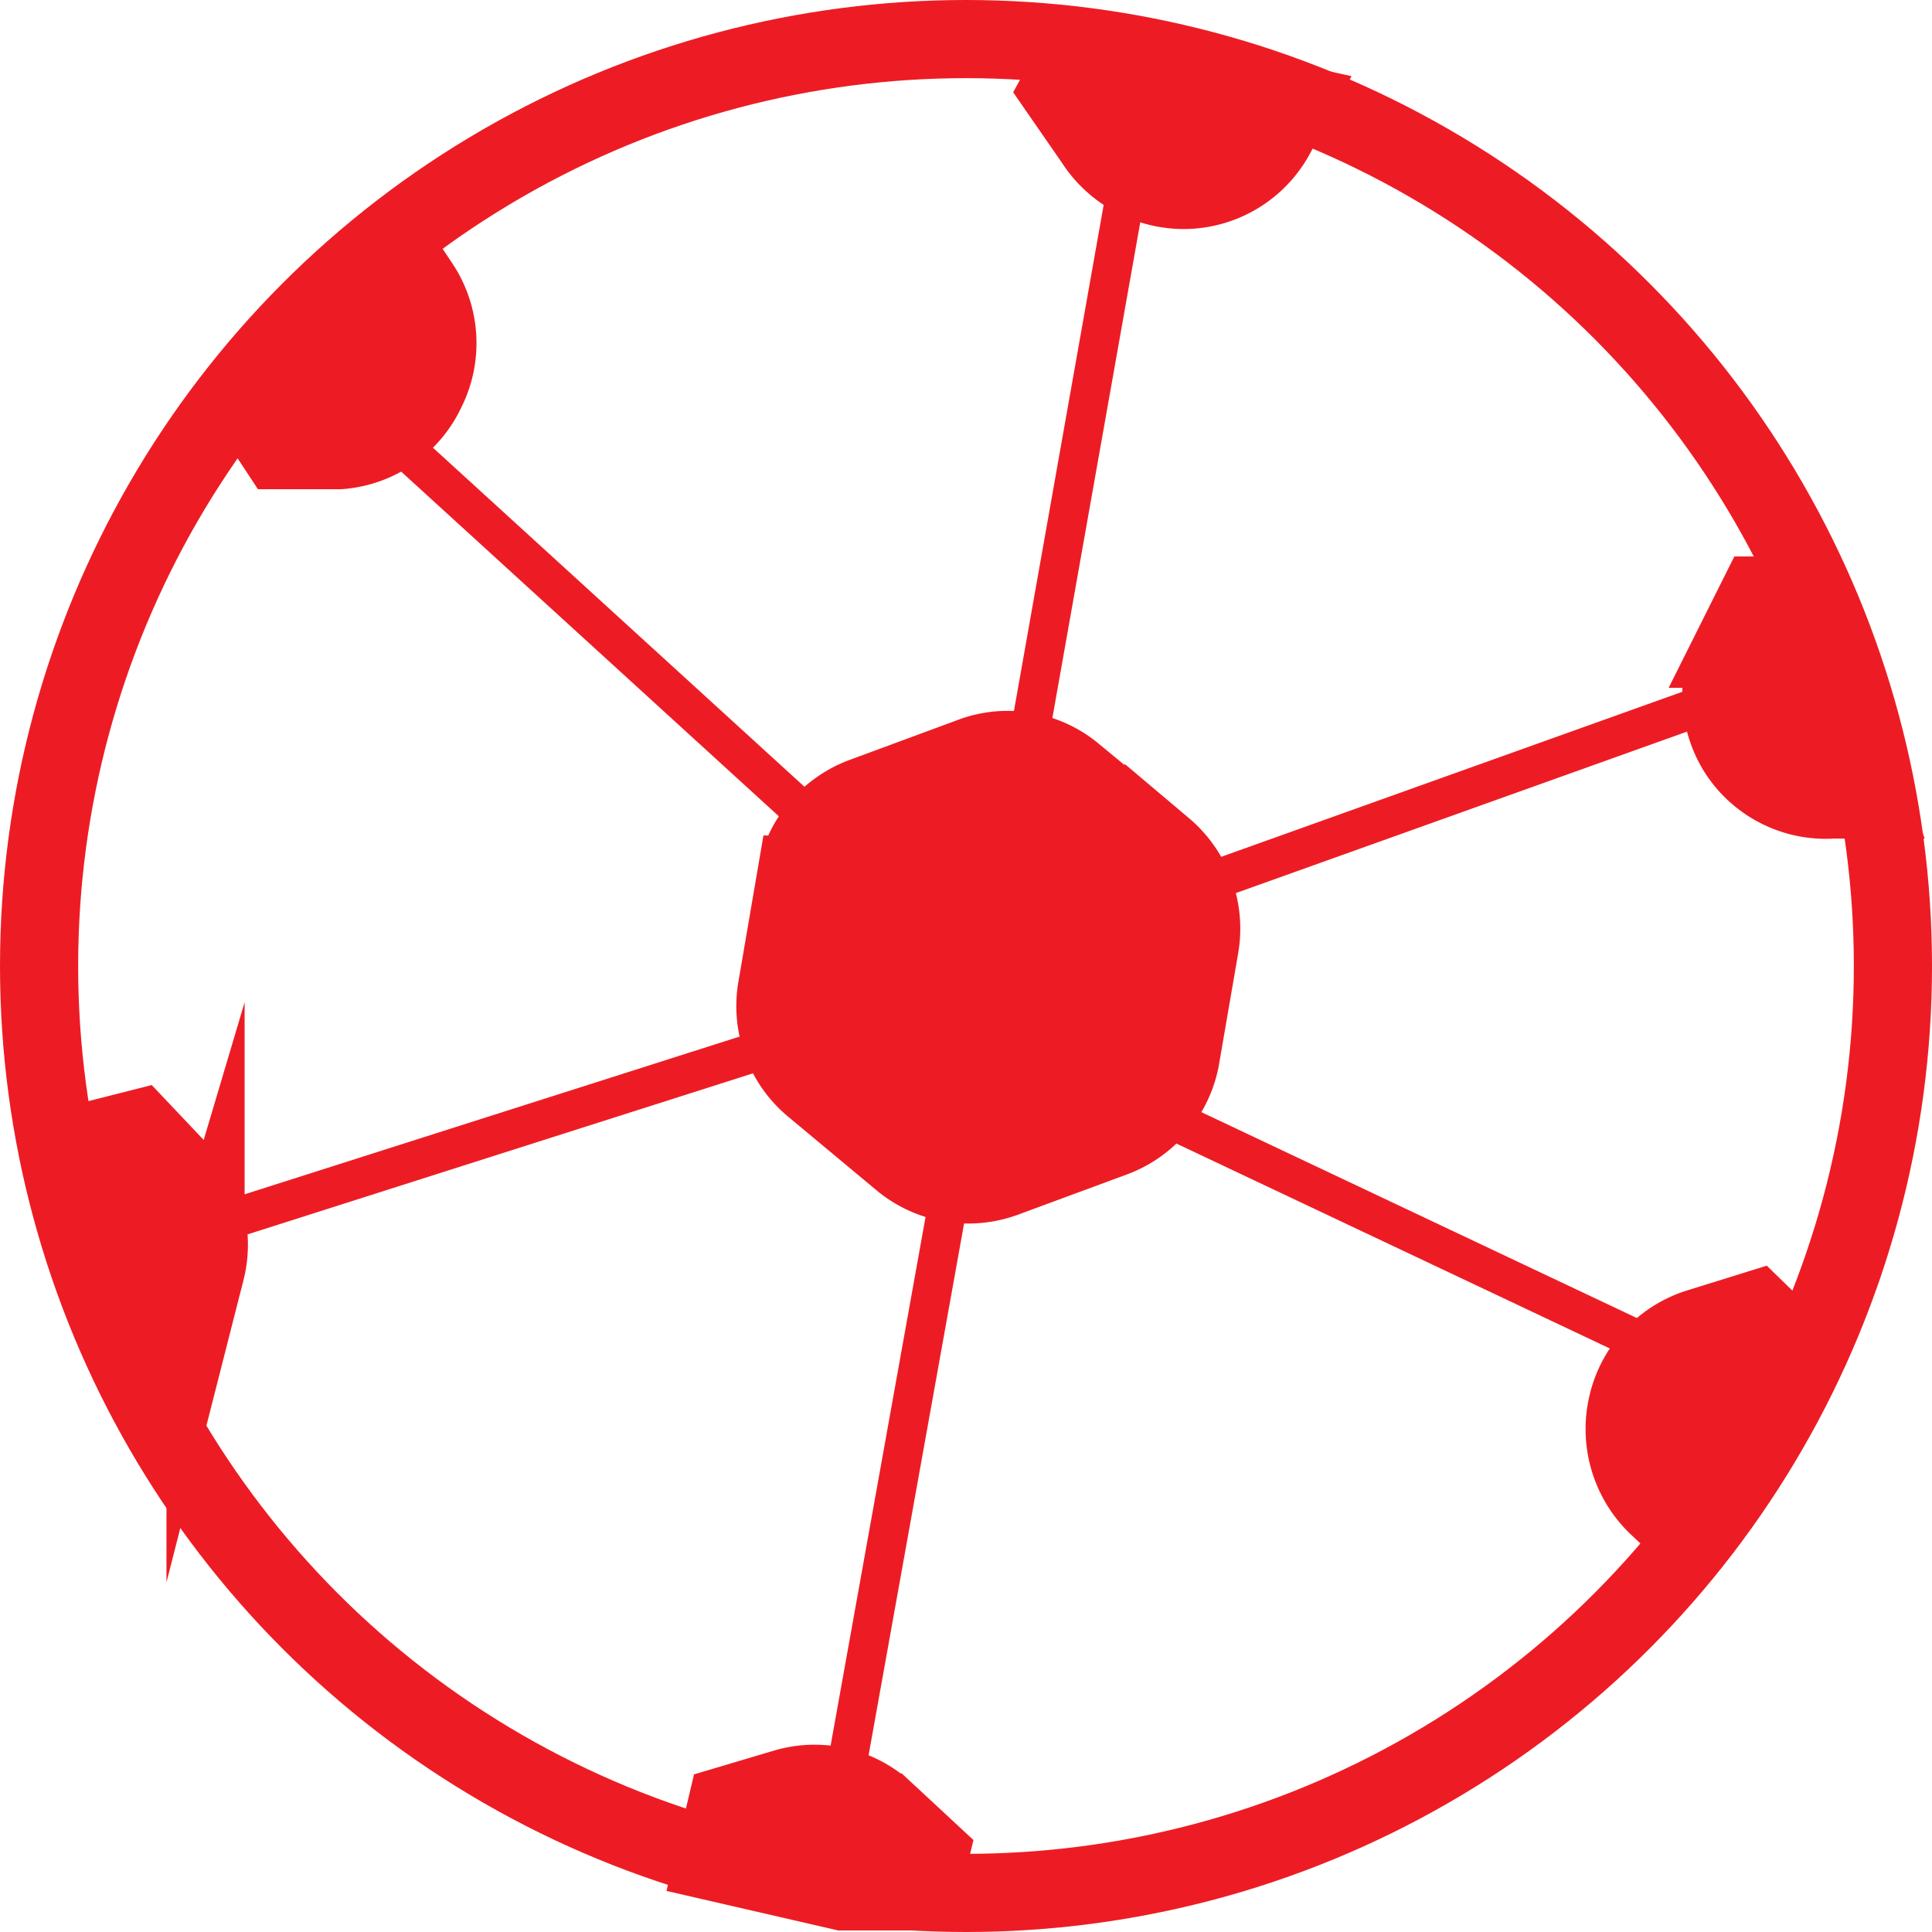 <svg id="ball" xmlns="http://www.w3.org/2000/svg" viewBox="0 0 24.72 24.72"><defs>
  <style>
    #ball:hover .cls-1 {fill:black;}
    .cls-1{fill:#fff;}.cls-1,.cls-2,.cls-3{stroke:#ed1c24;stroke-miterlimit:10;}.cls-2{fill:#ed1c24;}.cls-3{fill:none;stroke-width:0.5px;}
  </style>
  <script>
    let theBall= document.querySelector("#ball");

    function logMyId() {
    console.log("clicked on an element:", this.id); }

    theBall.addEventListener("click", logMyId);
  </script>
</defs><g id="Layer_2" data-name="Layer 2"><g id="Layer_1-2" data-name="Layer 1"><g id="ball"><circle id="ball-2" data-name="ball" class="cls-1" cx="12.36" cy="12.36" r="11.86"/><path id="ball-3" data-name="ball" class="cls-2" d="M14.24,14.56l-1.38.51a1.34,1.34,0,0,1-1.32-.22L10.4,13.9a1.34,1.34,0,0,1-.46-1.25l.25-1.46a1.35,1.35,0,0,1,.86-1l1.38-.51a1.32,1.32,0,0,1,1.32.23l1.14.94a1.35,1.35,0,0,1,.46,1.26l-.25,1.45A1.35,1.35,0,0,1,14.24,14.56Z"/><path id="ball-4" data-name="ball" class="cls-2" d="M23,7.62l-.5,0-.34.68a1.36,1.36,0,0,0,.09,1.34h0a1.34,1.34,0,0,0,1.2.59l.47,0Z"/><path id="ball-5" data-name="ball" class="cls-2" d="M22.83,17.11l-.36-.35-.74.23a1.35,1.35,0,0,0-.91,1h0a1.36,1.36,0,0,0,.39,1.28l.34.32Z"/><path id="ball-6" data-name="ball" class="cls-2" d="M3.3,5.35l.27.41.77,0A1.33,1.33,0,0,0,5.45,5h0a1.34,1.34,0,0,0-.07-1.34l-.26-.39Z"/><path id="ball-7" data-name="ball" class="cls-2" d="M13.79.71l-.24.44L14,1.8a1.36,1.36,0,0,0,1.18.63h0a1.34,1.34,0,0,0,1.14-.7l.22-.41Z"/><path id="ball-8" data-name="ball" class="cls-2" d="M10.78,24.2l1,0,.12-.49-.56-.52a1.33,1.33,0,0,0-1.3-.31l-.74.22-.17.72Z"/><path id="ball-9" data-name="ball" class="cls-2" d="M1.44,16.29l.49.86L2.41,17l.22-.74A1.36,1.36,0,0,0,2.31,15l-.53-.56-.71.18Z"/><line id="ball-10" data-name="ball" class="cls-3" x1="4.71" y1="5.31" x2="10.66" y2="10.74"/><line id="ball-11" data-name="ball" class="cls-3" x1="2.67" y1="15.69" x2="10.39" y2="13.23"/><line id="ball-12" data-name="ball" class="cls-3" x1="12.19" y1="15.05" x2="10.66" y2="23.57"/><line id="ball-13" data-name="ball" class="cls-3" x1="14.11" y1="13.91" x2="22.38" y2="17.82"/><line id="ball-14" data-name="ball" class="cls-3" x1="14.14" y1="11.76" x2="22.83" y2="8.65"/><line id="ball-15" data-name="ball" class="cls-3" x1="13.03" y1="10.21" x2="14.56" y2="1.58"/></g></g></g></svg>
